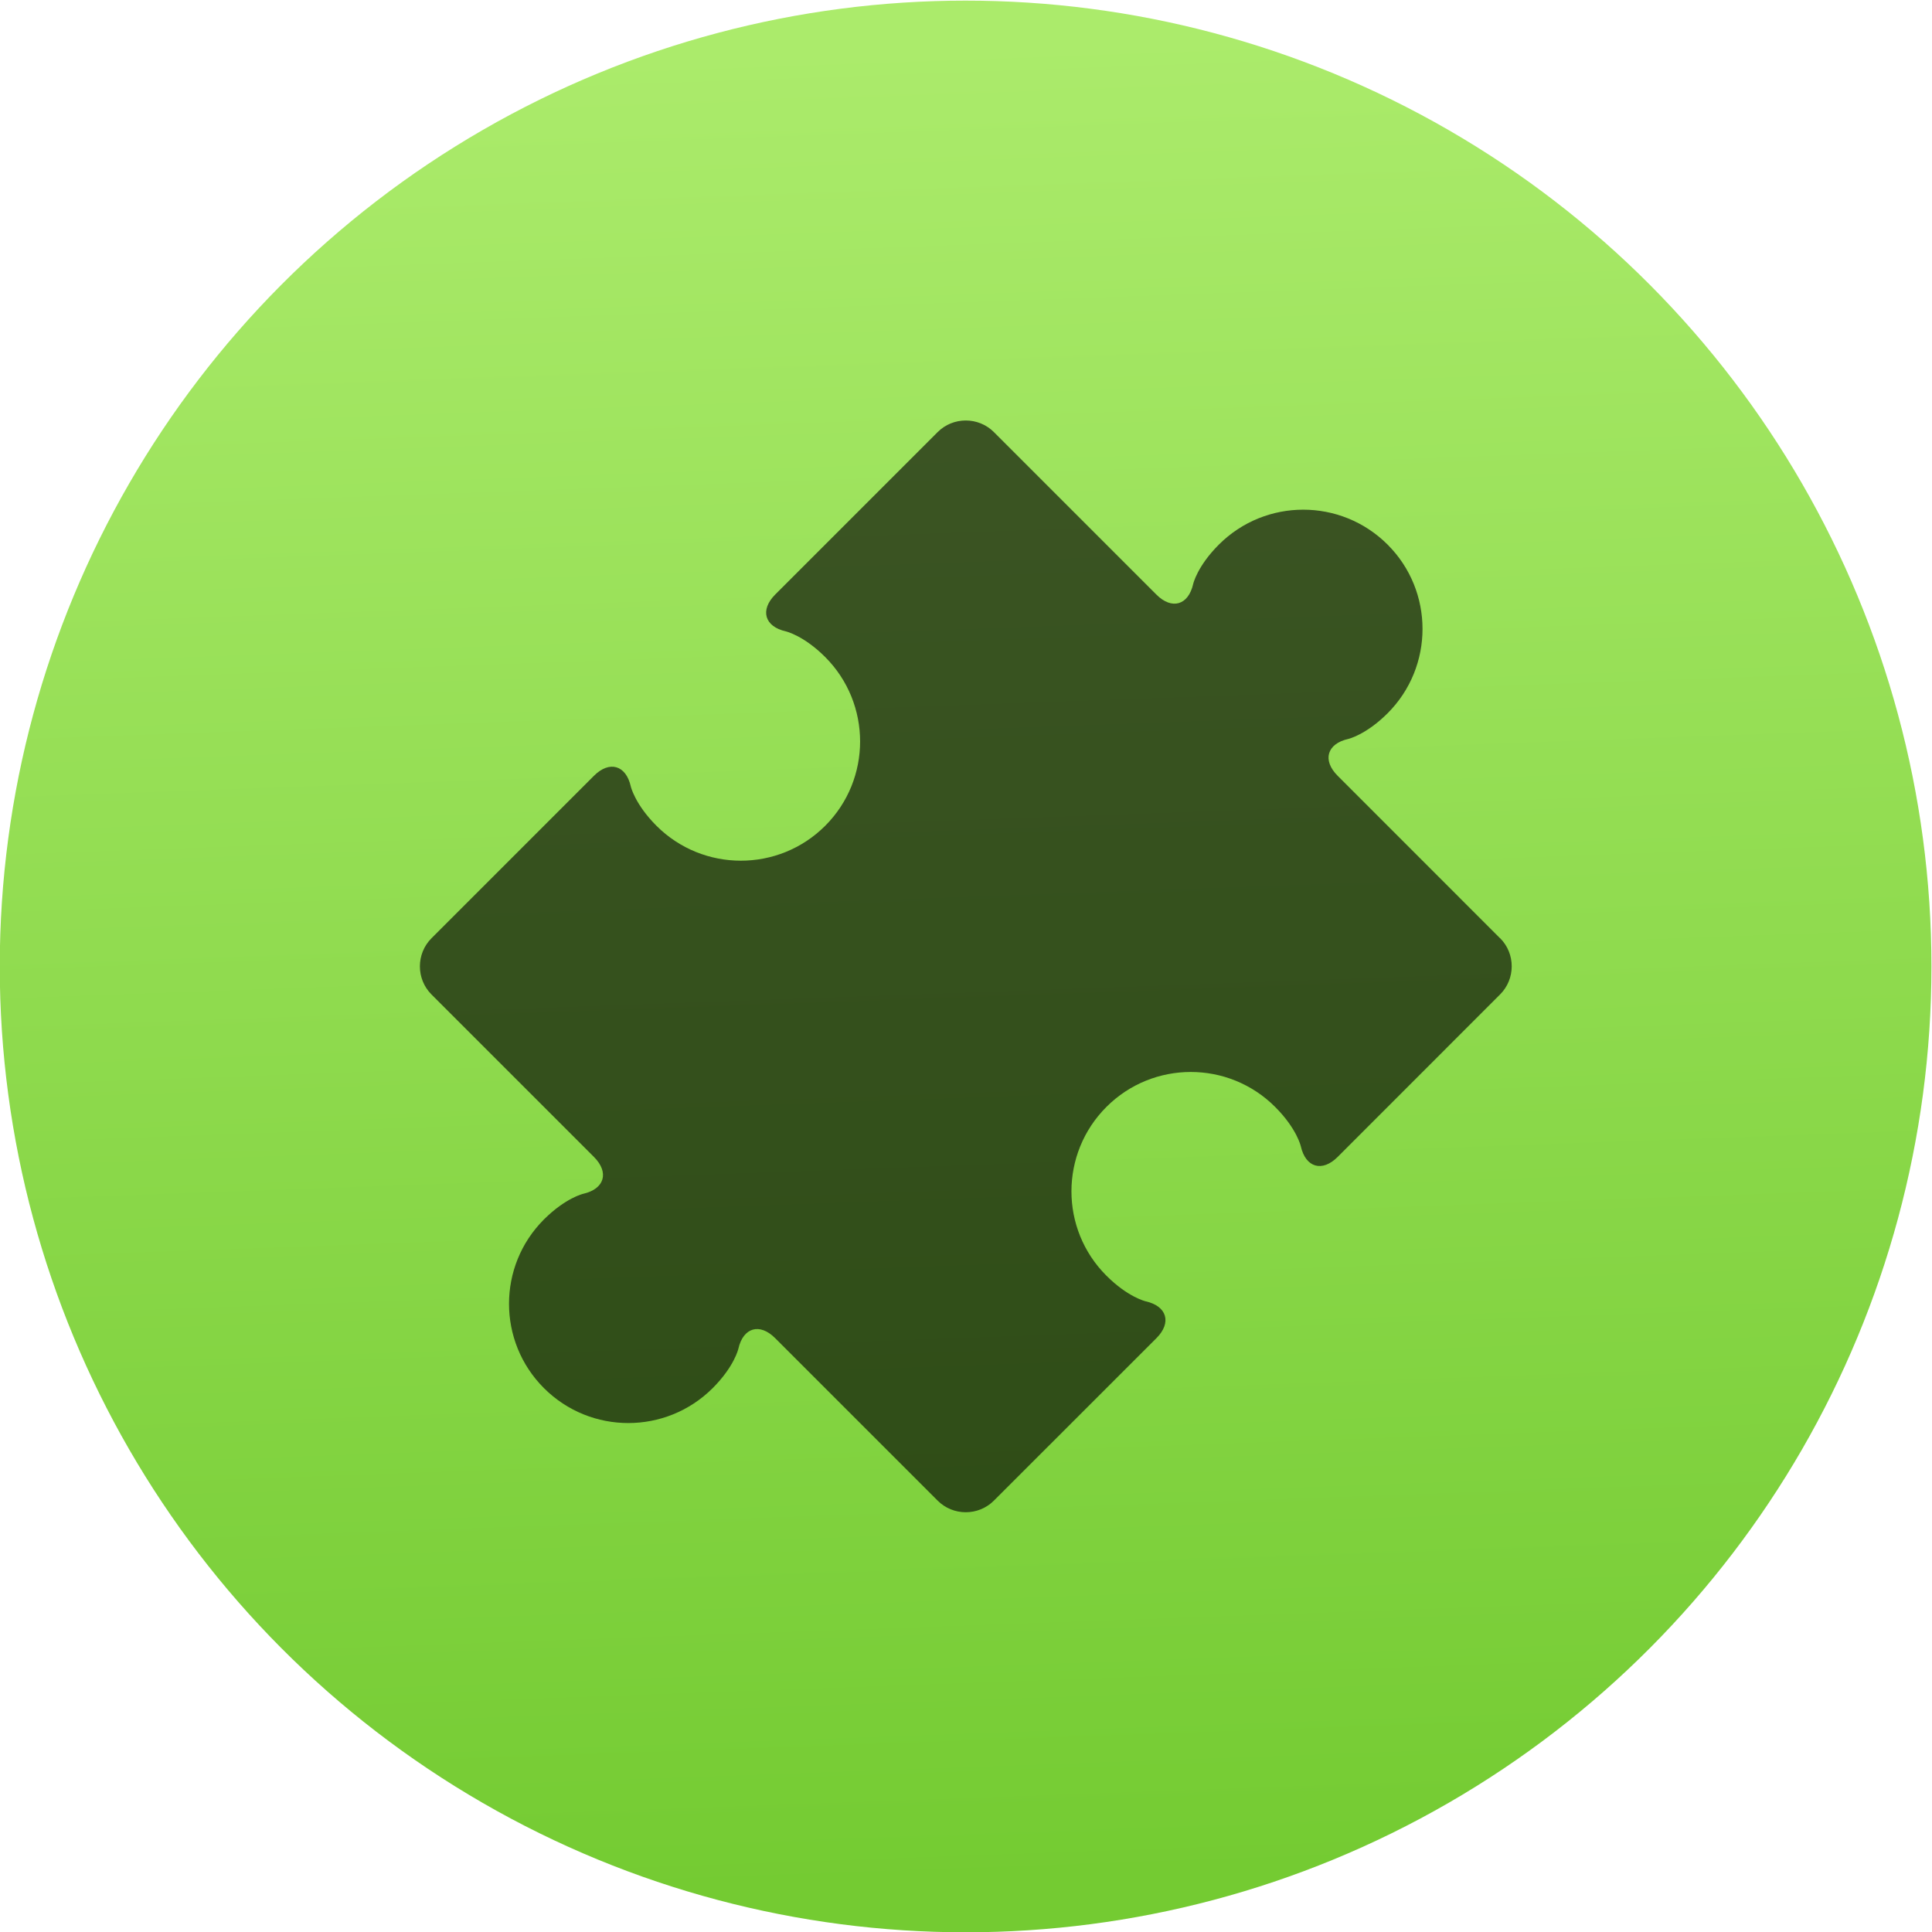 <svg viewBox="0 0 48 48" xmlns="http://www.w3.org/2000/svg"><defs><linearGradient id="a" x1="42.66" x2="41.7" y1="25.16" y2="-1.488" gradientUnits="userSpaceOnUse"><stop stop-color="#74cb32" offset="0"/><stop stop-color="#abeb6b" offset="1"/></linearGradient></defs><g transform="matrix(1.714 0 0 1.714 -44.21 3.512)" enable-background="new"><circle cx="39.79" cy="11.96" r="14" fill="url(#a)"/><path d="m47.537 11.551l-2.355-2.356c-.224-.224-.154-.464.155-.533 0 0 .255-.058.57-.372.675-.675.675-1.771 0-2.445-.676-.675-1.77-.675-2.446 0-.315.315-.372.57-.372.57-.07.31-.31.379-.534.154l-2.355-2.355c-.224-.224-.591-.224-.815 0l-2.355 2.355c-.224.225-.154.465.155.534 0 0 .256.058.57.372.674.675.675 1.771 0 2.446-.675.675-1.771.674-2.446 0-.314-.315-.372-.57-.372-.57-.069-.31-.31-.379-.534-.155l-2.355 2.355c-.224.224-.224.591 0 .815l2.355 2.355c.224.224.154.464-.155.534 0 0-.255.058-.57.372-.675.675-.675 1.77 0 2.445.675.675 1.77.675 2.446 0 .315-.315.372-.57.372-.57.07-.31.31-.379.534-.154l2.355 2.355c.224.224.591.224.815 0l2.356-2.355c.224-.224.154-.465-.155-.534 0 0-.256-.058-.57-.372-.676-.675-.675-1.771 0-2.446.675-.675 1.77-.676 2.446 0 .315.315.372.57.372.57.07.31.31.379.534.155l2.355-2.356c.224-.224.224-.591 0-.815" fill-opacity=".631"/></g></svg>
